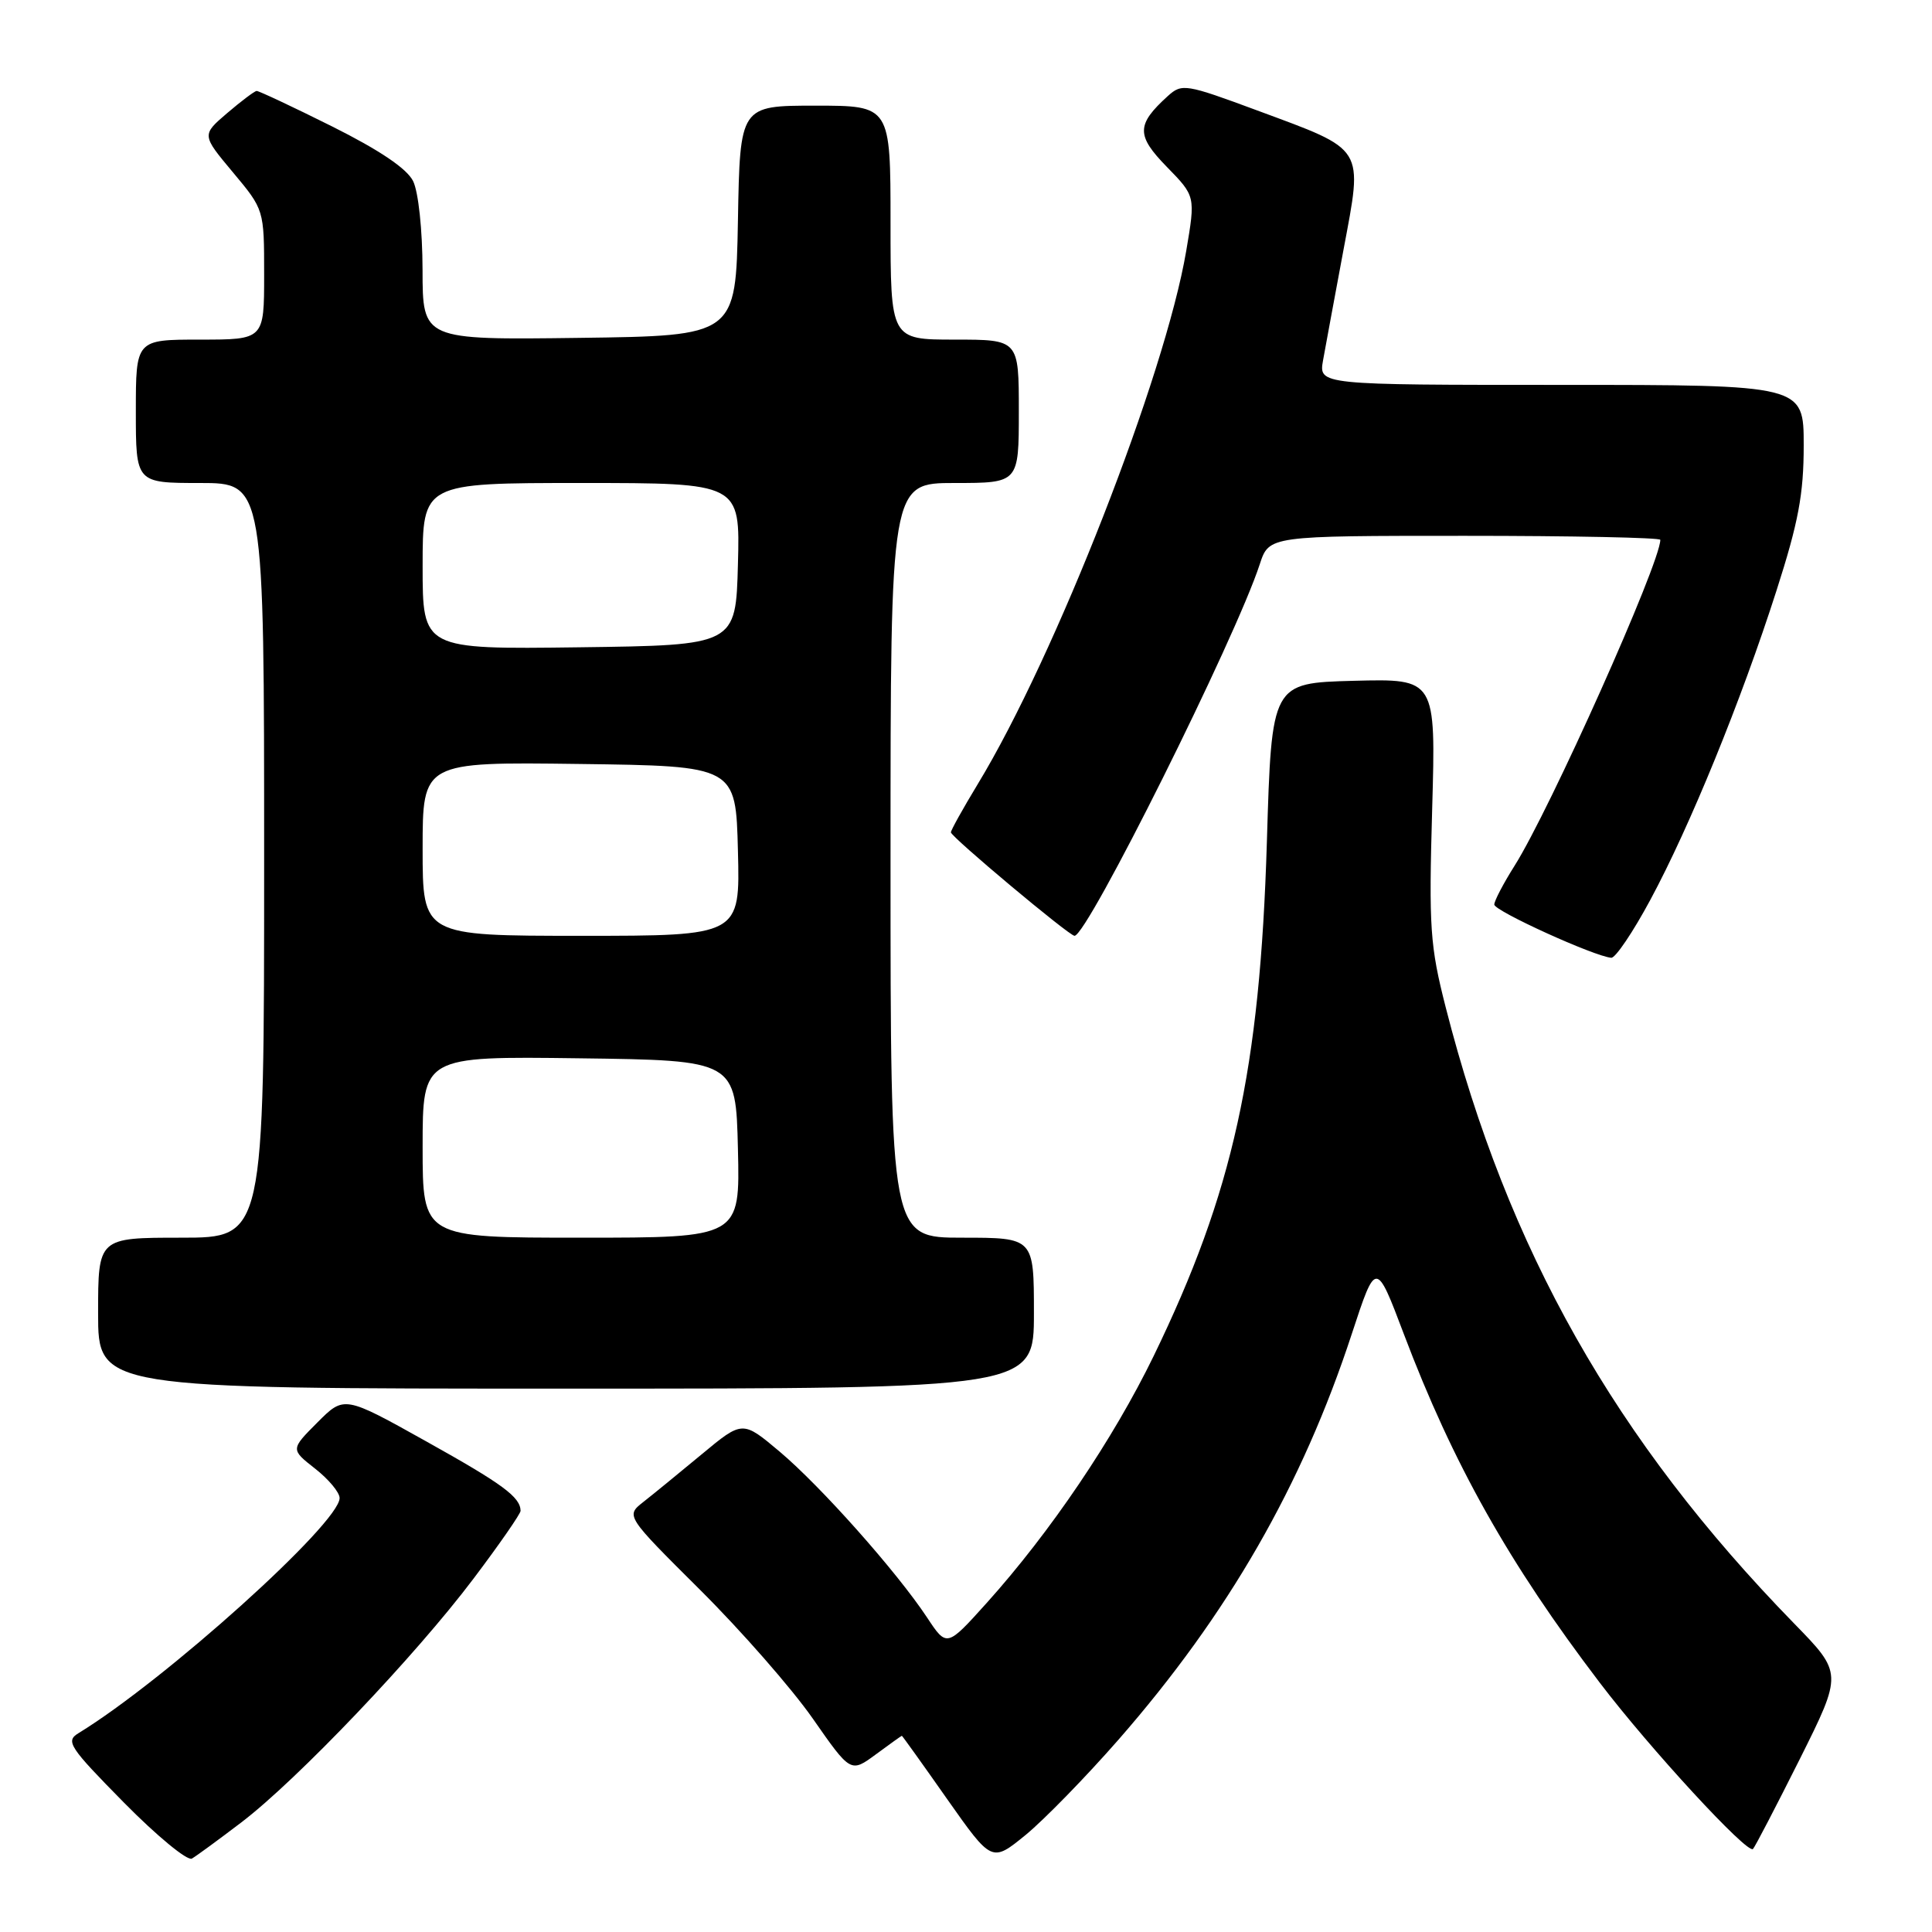 <?xml version="1.0" encoding="UTF-8" standalone="no"?>
<!DOCTYPE svg PUBLIC "-//W3C//DTD SVG 1.1//EN" "http://www.w3.org/Graphics/SVG/1.1/DTD/svg11.dtd" >
<svg xmlns="http://www.w3.org/2000/svg" xmlns:xlink="http://www.w3.org/1999/xlink" version="1.1" viewBox="0 0 256 256">
 <g >
 <path fill="currentColor"
d=" M 32.00 241.46 C 39.40 235.82 55.07 219.37 62.75 209.17 C 66.19 204.61 68.99 200.57 68.98 200.19 C 68.94 198.36 66.62 196.65 56.53 191.02 C 45.61 184.92 45.61 184.92 42.06 188.48 C 38.50 192.05 38.50 192.05 41.75 194.60 C 43.54 196.00 45.00 197.75 45.00 198.50 C 45.00 201.82 21.89 222.63 10.39 229.66 C 8.66 230.72 9.16 231.48 16.43 238.86 C 20.79 243.28 24.84 246.62 25.43 246.27 C 26.02 245.93 28.98 243.76 32.00 241.46 Z  M 148.22 230.50 C 162.73 213.89 172.53 196.86 179.12 176.75 C 182.32 167.00 182.32 167.00 186.01 176.75 C 192.52 193.96 199.93 207.14 211.98 222.97 C 218.60 231.68 231.56 245.74 232.28 245.00 C 232.55 244.72 235.33 239.37 238.47 233.11 C 244.16 221.71 244.16 221.71 237.72 215.11 C 214.01 190.79 199.77 165.61 191.57 133.50 C 189.48 125.32 189.32 122.93 189.77 107.21 C 190.26 89.93 190.26 89.93 179.38 90.21 C 168.50 90.50 168.50 90.50 167.87 111.50 C 166.95 141.84 163.39 158.00 152.86 179.69 C 147.52 190.67 139.19 203.00 130.75 212.39 C 125.45 218.28 125.45 218.28 122.83 214.31 C 118.79 208.22 108.79 196.97 103.31 192.35 C 98.39 188.21 98.39 188.21 92.97 192.71 C 89.99 195.18 86.51 198.03 85.23 199.03 C 82.91 200.86 82.91 200.86 92.78 210.68 C 98.21 216.08 104.92 223.74 107.69 227.71 C 112.72 234.92 112.72 234.92 116.06 232.46 C 117.89 231.11 119.44 230.00 119.50 230.00 C 119.56 230.00 122.27 233.78 125.51 238.40 C 131.42 246.79 131.42 246.79 135.89 243.15 C 138.34 241.14 143.89 235.45 148.22 230.50 Z  M 137.00 174.00 C 137.00 164.00 137.00 164.00 127.50 164.00 C 118.00 164.00 118.00 164.00 118.00 114.00 C 118.00 64.00 118.00 64.00 126.50 64.00 C 135.00 64.00 135.00 64.00 135.00 54.50 C 135.00 45.00 135.00 45.00 126.50 45.00 C 118.00 45.00 118.00 45.00 118.00 29.50 C 118.00 14.00 118.00 14.00 108.03 14.00 C 98.05 14.00 98.05 14.00 97.78 29.25 C 97.50 44.50 97.50 44.50 76.75 44.77 C 56.00 45.04 56.00 45.04 55.99 35.77 C 55.98 30.46 55.44 25.43 54.74 24.00 C 53.92 22.34 50.30 19.90 44.00 16.75 C 38.77 14.14 34.27 12.03 34.00 12.05 C 33.73 12.07 31.97 13.39 30.11 14.98 C 26.72 17.88 26.72 17.88 30.86 22.83 C 35.00 27.78 35.00 27.78 35.00 36.39 C 35.00 45.00 35.00 45.00 26.50 45.00 C 18.00 45.00 18.00 45.00 18.00 54.50 C 18.00 64.00 18.00 64.00 26.50 64.00 C 35.00 64.00 35.00 64.00 35.00 114.00 C 35.00 164.00 35.00 164.00 24.00 164.00 C 13.00 164.00 13.00 164.00 13.00 174.00 C 13.00 184.00 13.00 184.00 75.00 184.00 C 137.00 184.00 137.00 184.00 137.00 174.00 Z  M 218.67 119.25 C 223.91 109.53 230.71 92.87 235.39 78.27 C 238.30 69.21 239.00 65.48 239.00 59.02 C 239.00 51.00 239.00 51.00 206.87 51.00 C 174.74 51.00 174.74 51.00 175.31 47.75 C 175.63 45.96 176.85 39.37 178.02 33.10 C 180.60 19.30 181.03 19.99 166.60 14.64 C 157.10 11.12 156.61 11.04 154.75 12.72 C 150.56 16.52 150.54 17.94 154.61 22.11 C 158.41 26.00 158.41 26.00 157.18 33.25 C 154.37 49.81 139.84 86.98 129.55 103.91 C 127.60 107.13 126.00 110.00 126.00 110.29 C 126.00 110.88 141.67 124.00 142.38 124.00 C 144.08 124.00 163.72 84.60 166.93 74.75 C 168.16 71.00 168.16 71.00 194.08 71.00 C 208.33 71.00 220.00 71.24 220.00 71.53 C 220.00 74.61 205.36 107.33 200.68 114.73 C 199.21 117.06 198.00 119.37 198.00 119.86 C 198.00 120.70 211.25 126.73 213.50 126.91 C 214.05 126.96 216.38 123.51 218.67 119.25 Z  M 56.00 151.98 C 56.00 139.96 56.00 139.96 76.75 140.23 C 97.50 140.50 97.50 140.50 97.78 152.25 C 98.06 164.00 98.06 164.00 77.03 164.00 C 56.00 164.00 56.00 164.00 56.00 151.98 Z  M 56.00 112.48 C 56.00 100.96 56.00 100.96 76.75 101.23 C 97.50 101.50 97.50 101.50 97.78 112.75 C 98.07 124.00 98.07 124.00 77.03 124.00 C 56.00 124.00 56.00 124.00 56.00 112.48 Z  M 56.00 75.02 C 56.00 64.00 56.00 64.00 77.03 64.00 C 98.07 64.00 98.07 64.00 97.78 74.75 C 97.50 85.50 97.50 85.50 76.75 85.77 C 56.00 86.04 56.00 86.04 56.00 75.02 Z "/>
</g>
</svg>
